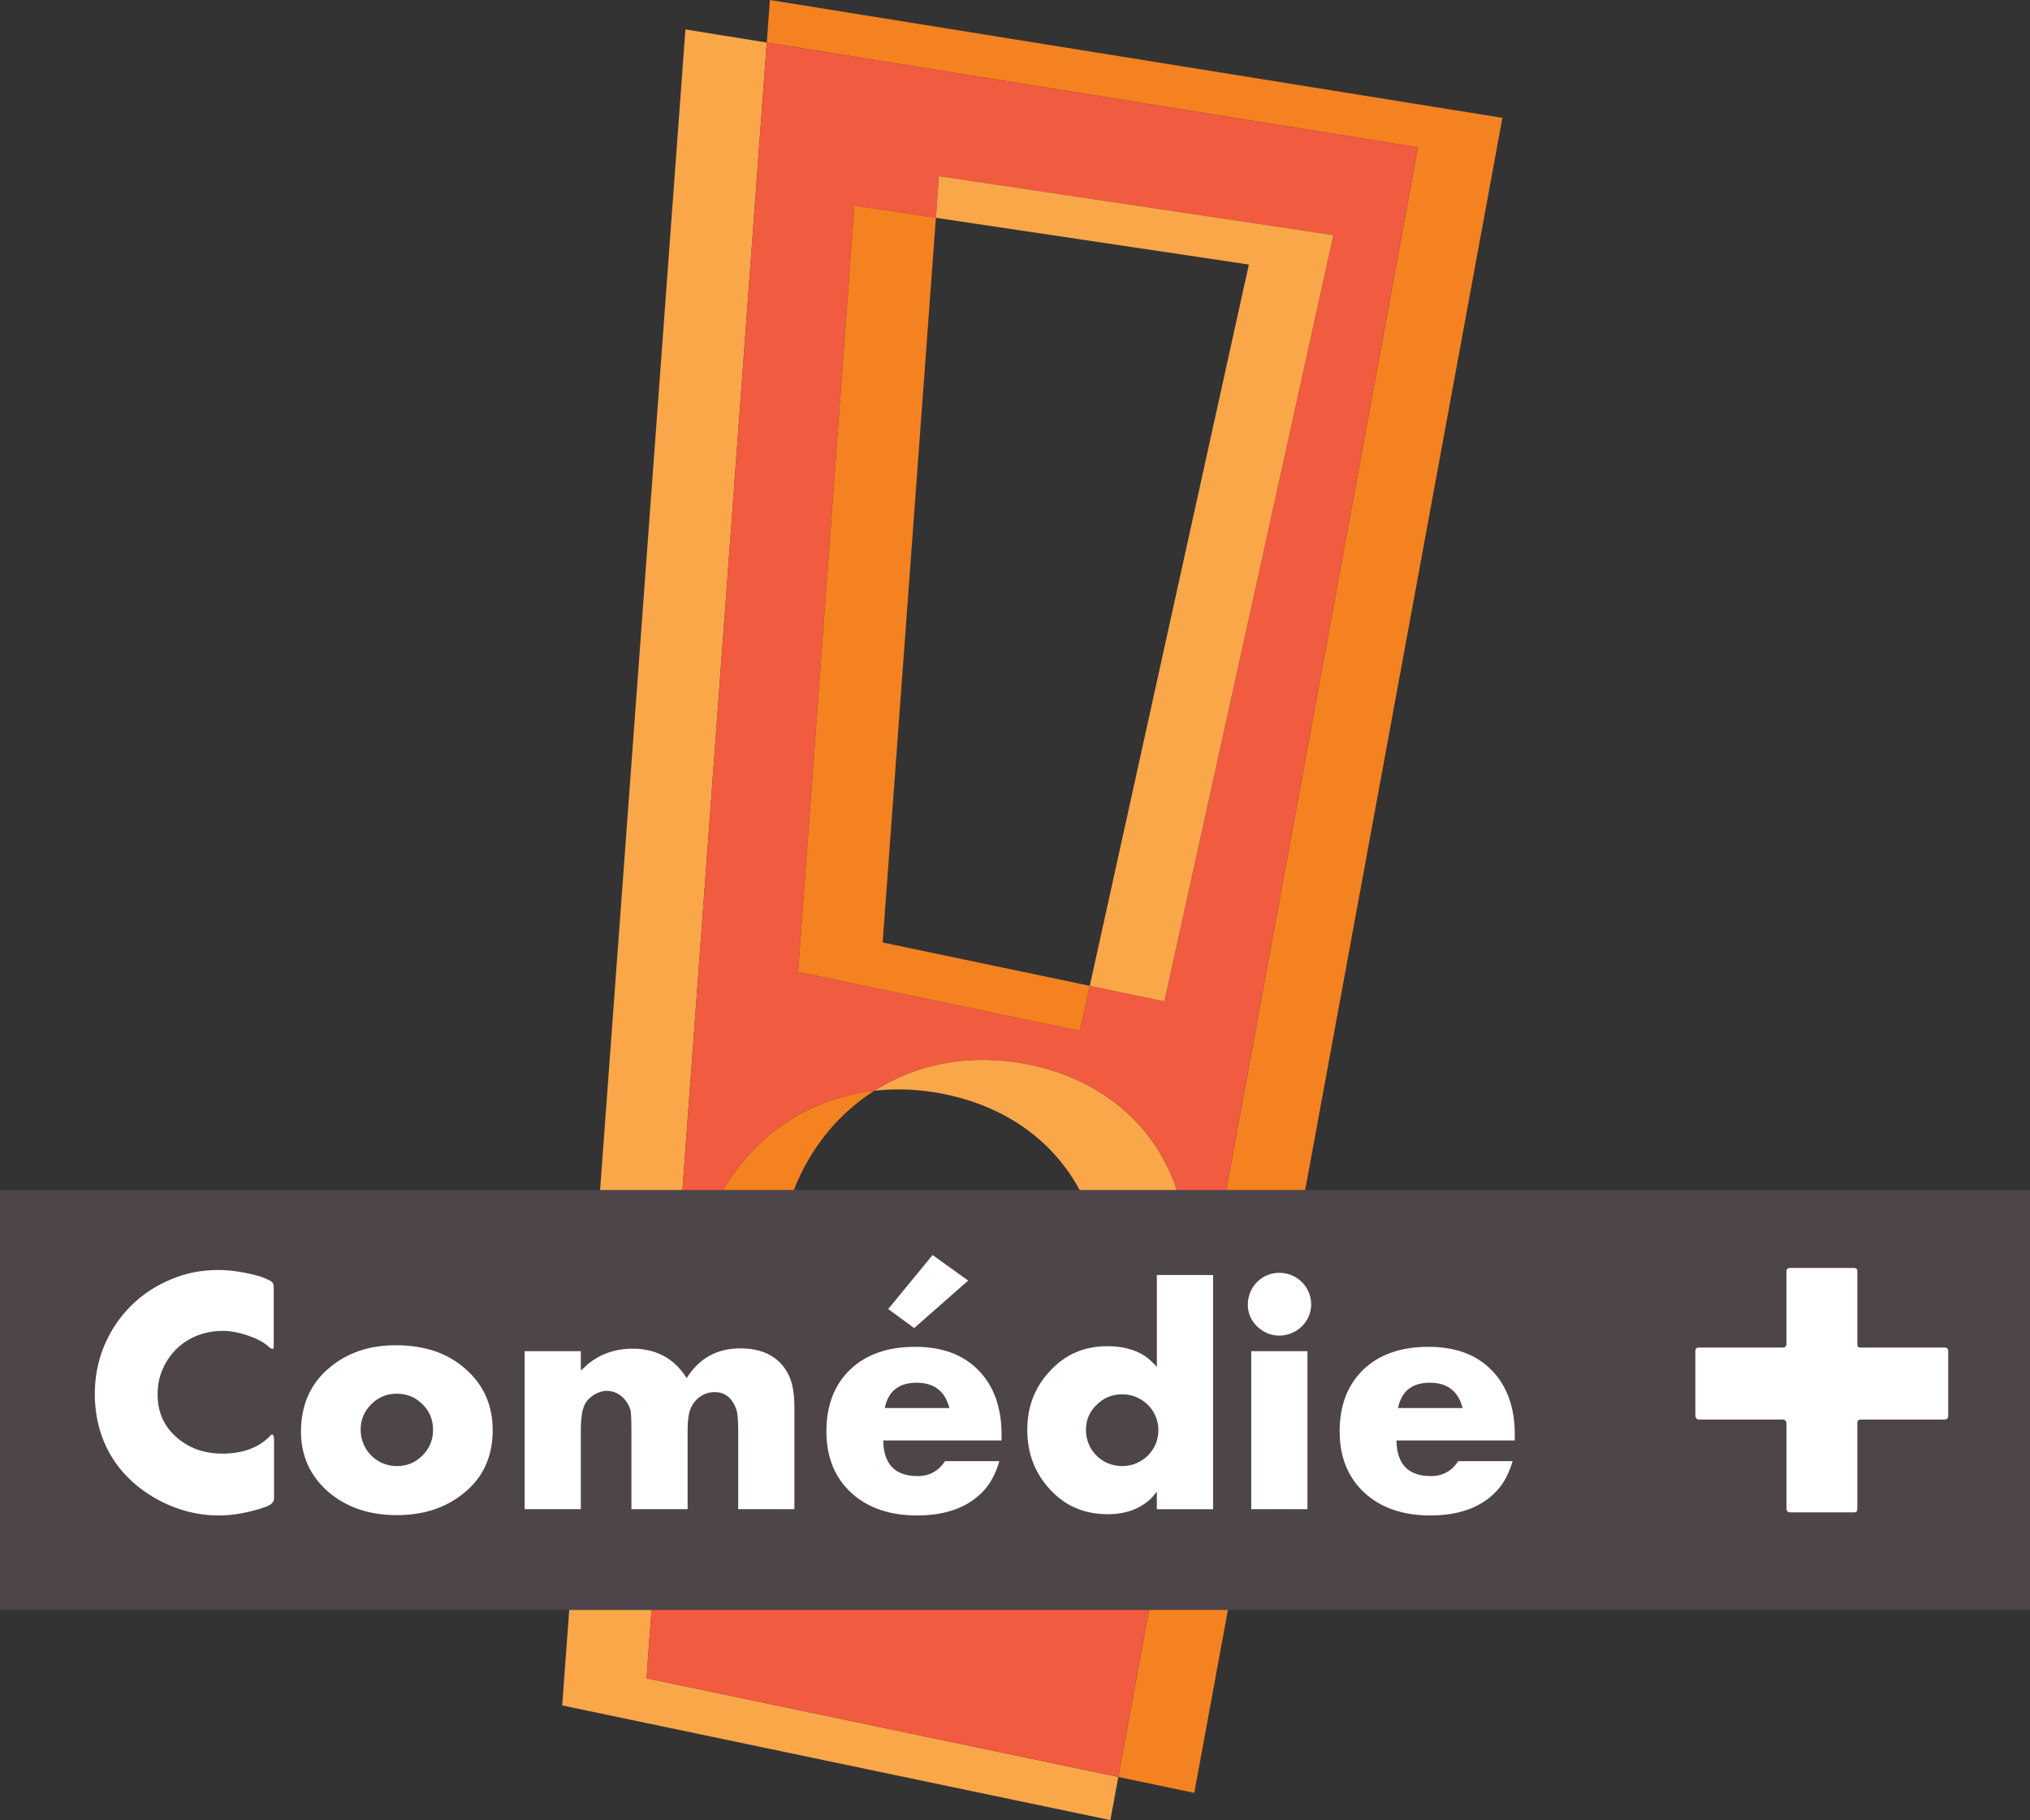 <?xml version="1.0" encoding="iso-8859-1"?>
<!-- Generator: Adobe Illustrator 15.0.0, SVG Export Plug-In . SVG Version: 6.00 Build 0)  -->
<!DOCTYPE svg PUBLIC "-//W3C//DTD SVG 1.1//EN" "http://www.w3.org/Graphics/SVG/1.1/DTD/svg11.dtd">
<svg version="1.1" id="Calque_1" xmlns:x="http://ns.adobe.com/Extensibility/1.0/" xmlns:i="http://ns.adobe.com/AdobeIllustrator/10.0/" xmlns:graph="http://ns.adobe.com/Graphs/1.0/"
	 xmlns="http://www.w3.org/2000/svg" xmlns:xlink="http://www.w3.org/1999/xlink" xmlns:a="http://ns.adobe.com/AdobeSVGViewerExtensions/3.0/"
	 x="0px" y="0px" width="197.313px" height="176.882px" viewBox="0 0 197.313 176.882"
	 style="enable-background:new 0 0 197.313 176.882;" xml:space="preserve">
<rect x="0" y="0" width="197.313" height="176.882" fill="#333333" stroke="none"/>
<style type="text/css">
<![CDATA[
	.st0{fill:#4D454A;}
	.st1{fill:#F15B40;}
	.st2{fill:#F58220;}
	.st3{fill:#FAA74A;}
	.st4{fill:#FFFFFF;}
	.st5{fill:none;}
]]>
</style>
<g>
	<g>
		<polygon class="st5" points="111.243,158.846 111.242,158.846 111.005,160.146 		"/>
		<polygon class="st3" points="110.436,163.258 111.005,160.146 110.433,163.257 		"/>
	</g>
	<g>
		<polygon class="st2" points="74.834,0 74.53,4.134 137.82,14.321 108.699,172.689 116.082,174.234 146.031,11.453 		"/>
		<polygon class="st3" points="74.53,4.134 66.621,2.861 54.645,165.738 107.928,176.882 108.699,172.689 62.842,163.099 		"/>
		<path class="st1" d="M74.53,4.134L62.842,163.099l45.857,9.591L137.82,14.321L74.53,4.134z M83.05,19.981l7.917,1.186l0.298-4.05
			l38.339,5.729l-16.431,74.474l-3.409-0.716l-3.84-0.799l-0.967,4.379l-24.265-5.076l-3.118-0.653L83.05,19.981z M115.123,125.615
			c-0.801,5.49-3.158,9.998-6.544,13.147c-2.92,2.712-6.603,4.405-10.724,4.819c-3.817,2.482-8.539,3.517-13.659,2.691
			c-5.789-0.927-10.423-3.828-13.351-7.977c-2.813-3.983-4.055-9.105-3.231-14.728c1.43-9.779,8.432-16.564,17.373-17.567
			c2.595-1.642,5.589-2.666,8.831-2.928c1.675-0.139,3.418-0.075,5.208,0.211c2.584,0.413,4.917,1.214,6.961,2.337
			C112.844,109.378,116.418,116.77,115.123,125.615z"/>
		<polygon class="st3" points="120.235,30.924 105.924,95.805 109.764,96.604 113.173,97.319 129.604,22.846 91.265,17.117 
			90.967,21.167 121.388,25.708 		"/>
		<polygon class="st2" points="104.957,100.184 105.924,95.805 85.792,91.593 90.576,26.492 90.967,21.167 83.05,19.981 
			77.574,94.454 80.692,95.107 		"/>
		<path class="st2" d="M92.411,143.413c-11.349-1.818-18.264-11.23-16.582-22.711c0.203-1.37,0.515-2.683,0.925-3.929
			c1.536-4.652,4.454-8.376,8.233-10.771c-8.941,1.003-15.943,7.788-17.373,17.567c-0.823,5.622,0.419,10.744,3.231,14.728
			c2.928,4.148,7.562,7.05,13.351,7.977c5.12,0.825,9.842-0.209,13.659-2.691C96.112,143.763,94.292,143.717,92.411,143.413z"/>
		<path class="st3" d="M105.987,105.622c-2.044-1.123-4.377-1.924-6.961-2.337c-1.79-0.286-3.533-0.35-5.208-0.211
			c-3.242,0.262-6.236,1.286-8.831,2.928c1.867-0.21,3.82-0.174,5.826,0.149c8.095,1.295,13.747,6.343,15.653,13.349
			c0.74,2.729,0.914,5.76,0.443,8.976c-0.989,6.762-4.333,12.044-9.055,15.106c4.121-0.414,7.804-2.107,10.724-4.819
			c3.386-3.149,5.743-7.657,6.544-13.147C116.418,116.77,112.844,109.378,105.987,105.622z"/>
	</g>
	<g>
		<rect y="115.643" class="st0" width="197.313" height="40.819"/>
		<g>
			<path class="st4" d="M26.637,145.635c0,0.335-0.273,0.607-0.852,0.82c-1.607,0.546-3.094,0.82-4.49,0.82
				c-2.096,0-4.098-0.518-6.037-1.579c-3.887-2.154-6.041-5.767-6.041-10.229c0-2.459,0.668-4.671,1.971-6.675
				c1.336-2.003,3.127-3.491,5.373-4.433c1.455-0.638,3.004-0.938,4.674-0.938c1.121,0,2.336,0.18,3.641,0.513
				c0.395,0.092,0.697,0.214,0.971,0.333l0.336,0.154c0.271,0.12,0.424,0.333,0.424,0.605v5.859c0,0.15-0.061,0.211-0.152,0.211
				c-0.031,0-0.121-0.061-0.271-0.152c-0.455-0.454-1.125-0.817-2.004-1.122c-0.939-0.333-1.791-0.485-2.52-0.485
				c-2.643,0-4.854,1.395-5.855,3.733c-0.334,0.758-0.486,1.578-0.486,2.459c0,1.729,0.637,3.123,1.912,4.216
				c1.184,1.001,2.639,1.52,4.369,1.52c1.973,0,3.492-0.547,4.611-1.672c0.092-0.122,0.184-0.181,0.244-0.181
				c0.121,0,0.184,0.181,0.184,0.576V145.635z"/>
			<path class="st4" d="M45.066,145.119c-1.76,1.428-3.914,2.124-6.494,2.124c-2.699,0-4.916-0.76-6.678-2.276
				c-1.758-1.547-2.639-3.489-2.639-5.827c0-2.58,0.91-4.672,2.762-6.22c1.729-1.458,3.883-2.187,6.463-2.187
				c2.764,0,5.039,0.759,6.77,2.309c1.758,1.547,2.639,3.518,2.639,5.948C47.889,141.568,46.949,143.603,45.066,145.119z
				 M41.063,136.468c-0.701-0.695-1.52-1.027-2.49-1.027s-1.791,0.332-2.488,1.027c-0.699,0.701-1.031,1.521-1.031,2.459
				c0,1.977,1.549,3.551,3.52,3.551c0.971,0,1.789-0.332,2.49-1.028c0.695-0.701,1.027-1.52,1.027-2.49
				C42.09,137.956,41.758,137.139,41.063,136.468z"/>
			<path class="st4" d="M71.754,146.666v-7.585c0-1.063-0.064-1.729-0.156-2.034c-0.453-1.305-1.211-1.759-2.152-1.759
				c-1.334,0-2.367,1.061-2.518,2.363c-0.064,0.366-0.092,0.851-0.092,1.43v7.585h-5.463v-7.585c0-1.125-0.031-1.793-0.092-2.064
				c-0.336-1.061-1.215-1.851-2.307-1.851c-0.818,0-1.76,0.576-2.125,1.302c-0.271,0.519-0.393,1.397-0.393,2.613v7.585h-5.463
				v-15.354h5.463v1.879c0.15-0.119,0.363-0.332,0.666-0.606c1.215-1.001,2.672-1.517,4.369-1.517c2.277,0,4.039,0.939,5.252,2.853
				c1.213-1.913,2.941-2.883,5.221-2.883c2.031,0,3.488,0.698,4.398,2.063c0.578,0.852,0.852,2.035,0.852,3.581v9.984H71.754z"/>
			<path class="st4" d="M85.848,139.99c0.031,2.305,1.154,3.46,3.34,3.46c1.152,0,2.031-0.484,2.668-1.455h5.281
				c-0.334,1.15-0.818,2.063-1.395,2.73c-1.486,1.699-3.703,2.55-6.586,2.55c-2.67,0-4.824-0.729-6.432-2.217
				c-1.611-1.488-2.398-3.49-2.398-5.949c0-2.518,0.76-4.521,2.307-6.009c1.547-1.483,3.67-2.213,6.309-2.213
				c2.643,0,4.676,0.757,6.162,2.276c1.486,1.517,2.246,3.608,2.246,6.25v0.576H85.848z M92.281,136.834
				c-0.426-1.638-1.484-2.458-3.184-2.458c-1.73,0-2.764,0.82-3.098,2.458H92.281z M88.854,129.066l-2.52-1.852l4.311-5.249
				l3.459,2.485L88.854,129.066z"/>
			<path class="st4" d="M112.443,146.666v-1.699c-0.271,0.333-0.455,0.546-0.576,0.668c-1.063,1.003-2.459,1.519-4.189,1.519
				c-2.275,0-4.127-0.789-5.613-2.399c-1.488-1.608-2.215-3.519-2.215-5.795c0-2.245,0.727-4.156,2.215-5.736
				c1.486-1.605,3.338-2.398,5.555-2.398c1.455,0,2.668,0.305,3.641,0.942c0.332,0.214,0.729,0.577,1.184,1.062v-8.923h5.463v22.761
				H112.443z M109.074,135.501c-0.973,0-1.793,0.333-2.488,1.03c-0.699,0.666-1.033,1.486-1.033,2.428
				c0,1.972,1.549,3.519,3.521,3.519c1.941,0,3.521-1.547,3.521-3.487C112.596,137.047,111.016,135.501,109.074,135.501z"/>
			<path class="st4" d="M124.35,129.796c-0.818,0-1.547-0.305-2.154-0.884c-0.607-0.604-0.91-1.303-0.91-2.122
				c0-1.729,1.367-3.096,3.064-3.096c1.699,0,3.096,1.366,3.096,3.063C127.445,128.457,126.02,129.796,124.35,129.796z
				 M121.619,146.666v-15.354h5.463v15.354H121.619z"/>
			<path class="st4" d="M135.734,139.99c0.031,2.305,1.152,3.46,3.338,3.46c1.154,0,2.035-0.484,2.67-1.455h5.281
				c-0.334,1.15-0.818,2.063-1.398,2.73c-1.482,1.699-3.699,2.55-6.582,2.55c-2.67,0-4.824-0.729-6.432-2.217
				c-1.611-1.488-2.398-3.49-2.398-5.949c0-2.518,0.76-4.521,2.305-6.009c1.547-1.483,3.672-2.213,6.311-2.213
				c2.643,0,4.676,0.757,6.162,2.276c1.486,1.517,2.246,3.608,2.246,6.25v0.576H135.734z M142.166,136.834
				c-0.424-1.638-1.482-2.458-3.186-2.458c-1.729,0-2.76,0.82-3.096,2.458H142.166z"/>
		</g>
		<path class="st4" d="M180.531,138.353v8.191c0,0.308-0.061,0.431-0.305,0.431h-6.244c-0.211,0-0.338-0.155-0.338-0.369v-8.192
			c0-0.335-0.117-0.456-0.393-0.456h-8.1c-0.244,0-0.365-0.152-0.365-0.426v-6.211c0-0.244,0.092-0.363,0.338-0.363h8.158
			c0.244,0,0.361-0.121,0.361-0.397v-7.034c0-0.184,0.127-0.306,0.307-0.306h6.215c0.244,0,0.365,0.092,0.365,0.306v7.034
			c0,0.332,0.063,0.397,0.336,0.397h8.164c0.24,0,0.332,0.119,0.332,0.394v6.242c0,0.212-0.119,0.364-0.332,0.364h-8.074
			C180.623,137.957,180.531,138.021,180.531,138.353z"/>
	</g>
</g>
</svg>
